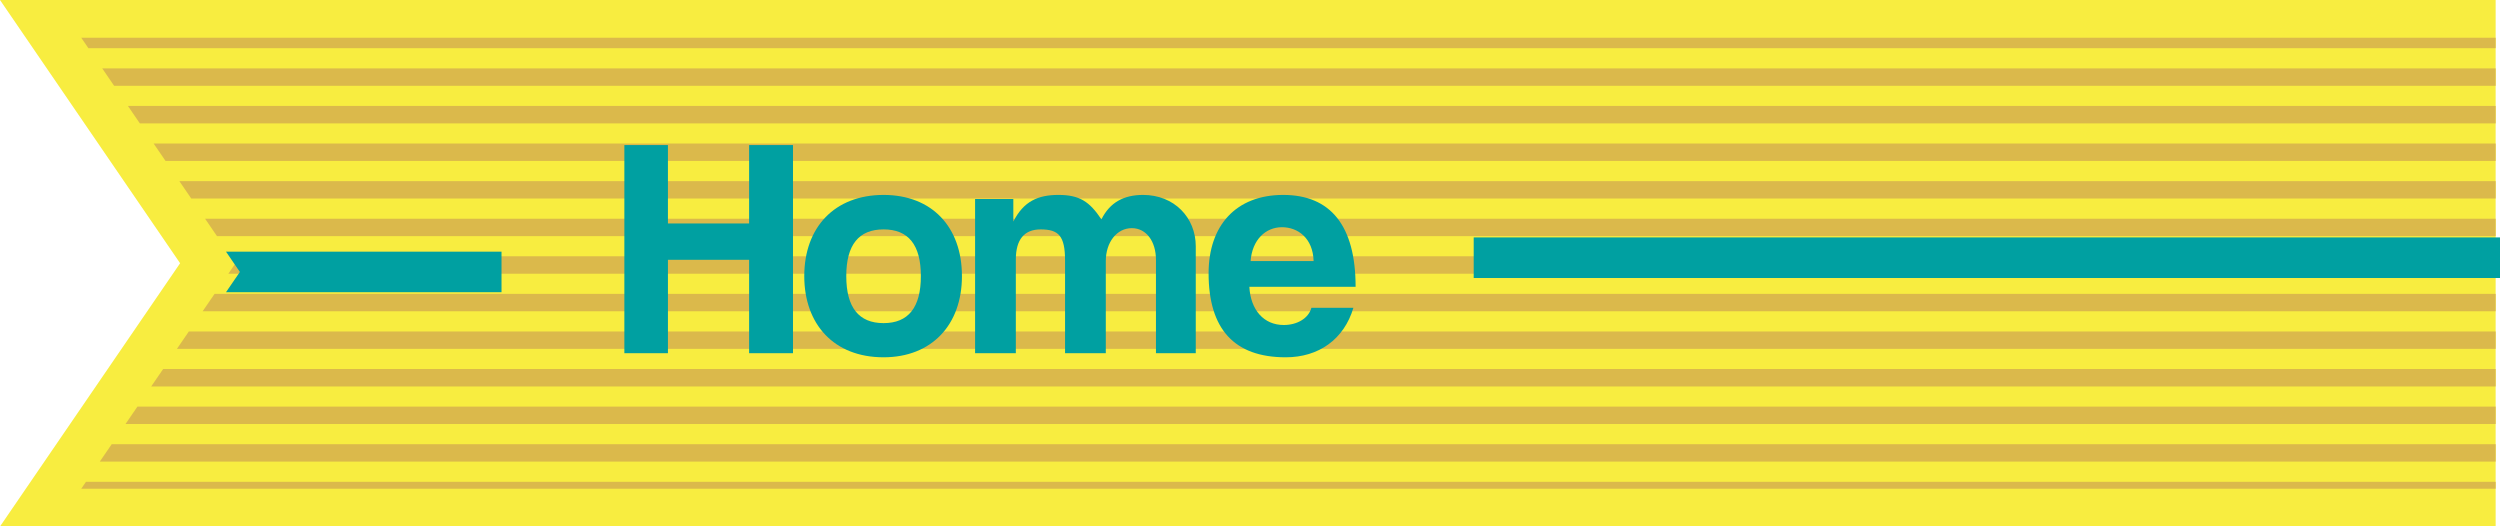 <?xml version="1.0" encoding="utf-8"?>
<!-- Generator: Adobe Illustrator 16.0.0, SVG Export Plug-In . SVG Version: 6.00 Build 0)  -->
<!DOCTYPE svg PUBLIC "-//W3C//DTD SVG 1.1//EN" "http://www.w3.org/Graphics/SVG/1.1/DTD/svg11.dtd">
<svg version="1.1" id="Layer_1" xmlns="http://www.w3.org/2000/svg" xmlns:xlink="http://www.w3.org/1999/xlink" x="0px" y="0px"
	 width="574.28px" height="120.935px" viewBox="0 0 574.28 120.935" enable-background="new 0 0 574.28 120.935"
	 xml:space="preserve">
<polygon fill-rule="evenodd" clip-rule="evenodd" fill="#F8ED40" points="573.28,120.935 0,120.935 41.372,60.467 0,0 573.28,0 "/>
<g>
	<polygon fill="#DBB94B" points="19.752,110.672 573.28,110.672 573.28,112.263 18.663,112.263 	"/>
	<polygon fill="#DBB94B" points="573.28,106.039 22.922,106.039 25.658,102.038 573.28,102.038 	"/>
	<polygon fill="#DBB94B" points="573.28,97.405 28.829,97.405 31.565,93.405 573.28,93.405 	"/>
	<polygon fill="#DBB94B" points="573.28,88.772 34.735,88.772 37.473,84.771 573.28,84.771 	"/>
	<polygon fill="#DBB94B" points="573.28,80.139 40.643,80.139 43.38,76.139 573.28,76.139 	"/>
	<polygon fill="#DBB94B" points="573.28,71.506 46.55,71.506 49.286,67.506 573.28,67.506 	"/>
	<polygon fill="#DBB94B" points="573.28,62.873 52.456,62.873 54.103,60.467 53.011,58.872 573.28,58.872 	"/>
	<polygon fill="#DBB94B" points="573.28,54.239 49.842,54.239 47.104,50.239 573.28,50.239 	"/>
	<polygon fill="#DBB94B" points="573.28,45.606 43.935,45.606 41.197,41.606 573.28,41.606 	"/>
	<polygon fill="#DBB94B" points="573.28,36.973 38.027,36.973 35.29,32.973 573.28,32.973 	"/>
	<polygon fill="#DBB94B" points="573.28,28.34 32.12,28.34 29.384,24.34 573.28,24.34 	"/>
	<polygon fill="#DBB94B" points="573.28,19.707 26.214,19.707 23.477,15.706 573.28,15.706 	"/>
	<polygon fill="#DBB94B" points="573.28,11.073 20.307,11.073 18.663,8.671 573.28,8.671 	"/>
</g>
<g>
	<polygon fill-rule="evenodd" clip-rule="evenodd" fill="#00A0A1" points="115.205,67.129 51.912,67.129 55.103,62.467 
		51.912,57.805 115.205,57.805 	"/>
	<rect x="338.526" y="54.538" fill-rule="evenodd" clip-rule="evenodd" fill="#00A0A1" width="235.754" height="9.324"/>
</g>
<g>
	<path fill="#00A0A1" d="M172.081,81.139V59.681h-18.649v21.458h-10.009V33.327h10.009v18.001h18.649V33.327h10.081v47.812H172.081z
		"/>
	<path fill="#00A0A1" d="M184.75,63.425c0-11.232,6.984-18.649,18.218-18.649c11.089,0,18.001,7.345,18.001,18.649
		c0,11.233-6.985,18.65-18.001,18.65C191.518,82.075,184.75,74.442,184.75,63.425z M211.536,63.425c0-7.2-2.88-10.729-8.568-10.729
		s-8.569,3.528-8.569,10.729c0,7.201,2.88,10.801,8.569,10.801S211.536,70.626,211.536,63.425z"/>
	<path fill="#00A0A1" d="M265.537,81.139V59.681c0-4.248-2.231-7.272-5.544-7.272c-3.456,0-5.977,3.24-5.977,7.561v21.17h-9.361
		V59.825c0-5.688-1.512-7.128-5.617-7.128c-3.744,0-5.688,2.304-5.688,6.913v21.53h-9.361V45.711h8.785v5.185
		c2.376-4.68,5.688-6.121,10.369-6.121c4.824,0,7.128,1.512,9.865,5.617c1.944-3.888,5.113-5.617,9.577-5.617
		c7.129,0,12.098,5.185,12.098,11.809v24.554H265.537z"/>
	<path fill="#00A0A1" d="M286.99,65.874c0.288,5.328,3.313,8.784,7.92,8.784c3.025,0,5.689-1.513,6.338-3.96h9.648
		c-2.16,7.271-7.992,11.377-15.553,11.377c-11.81,0-17.714-6.48-17.714-19.299c0-10.944,6.265-18.001,17.138-18.001
		c10.873,0,16.633,7.057,16.633,21.099H286.99z M301.752,59.969c-0.145-5.256-3.602-7.776-7.273-7.776
		c-3.744,0-6.84,2.88-7.201,7.776H301.752z"/>
</g>
</svg>
